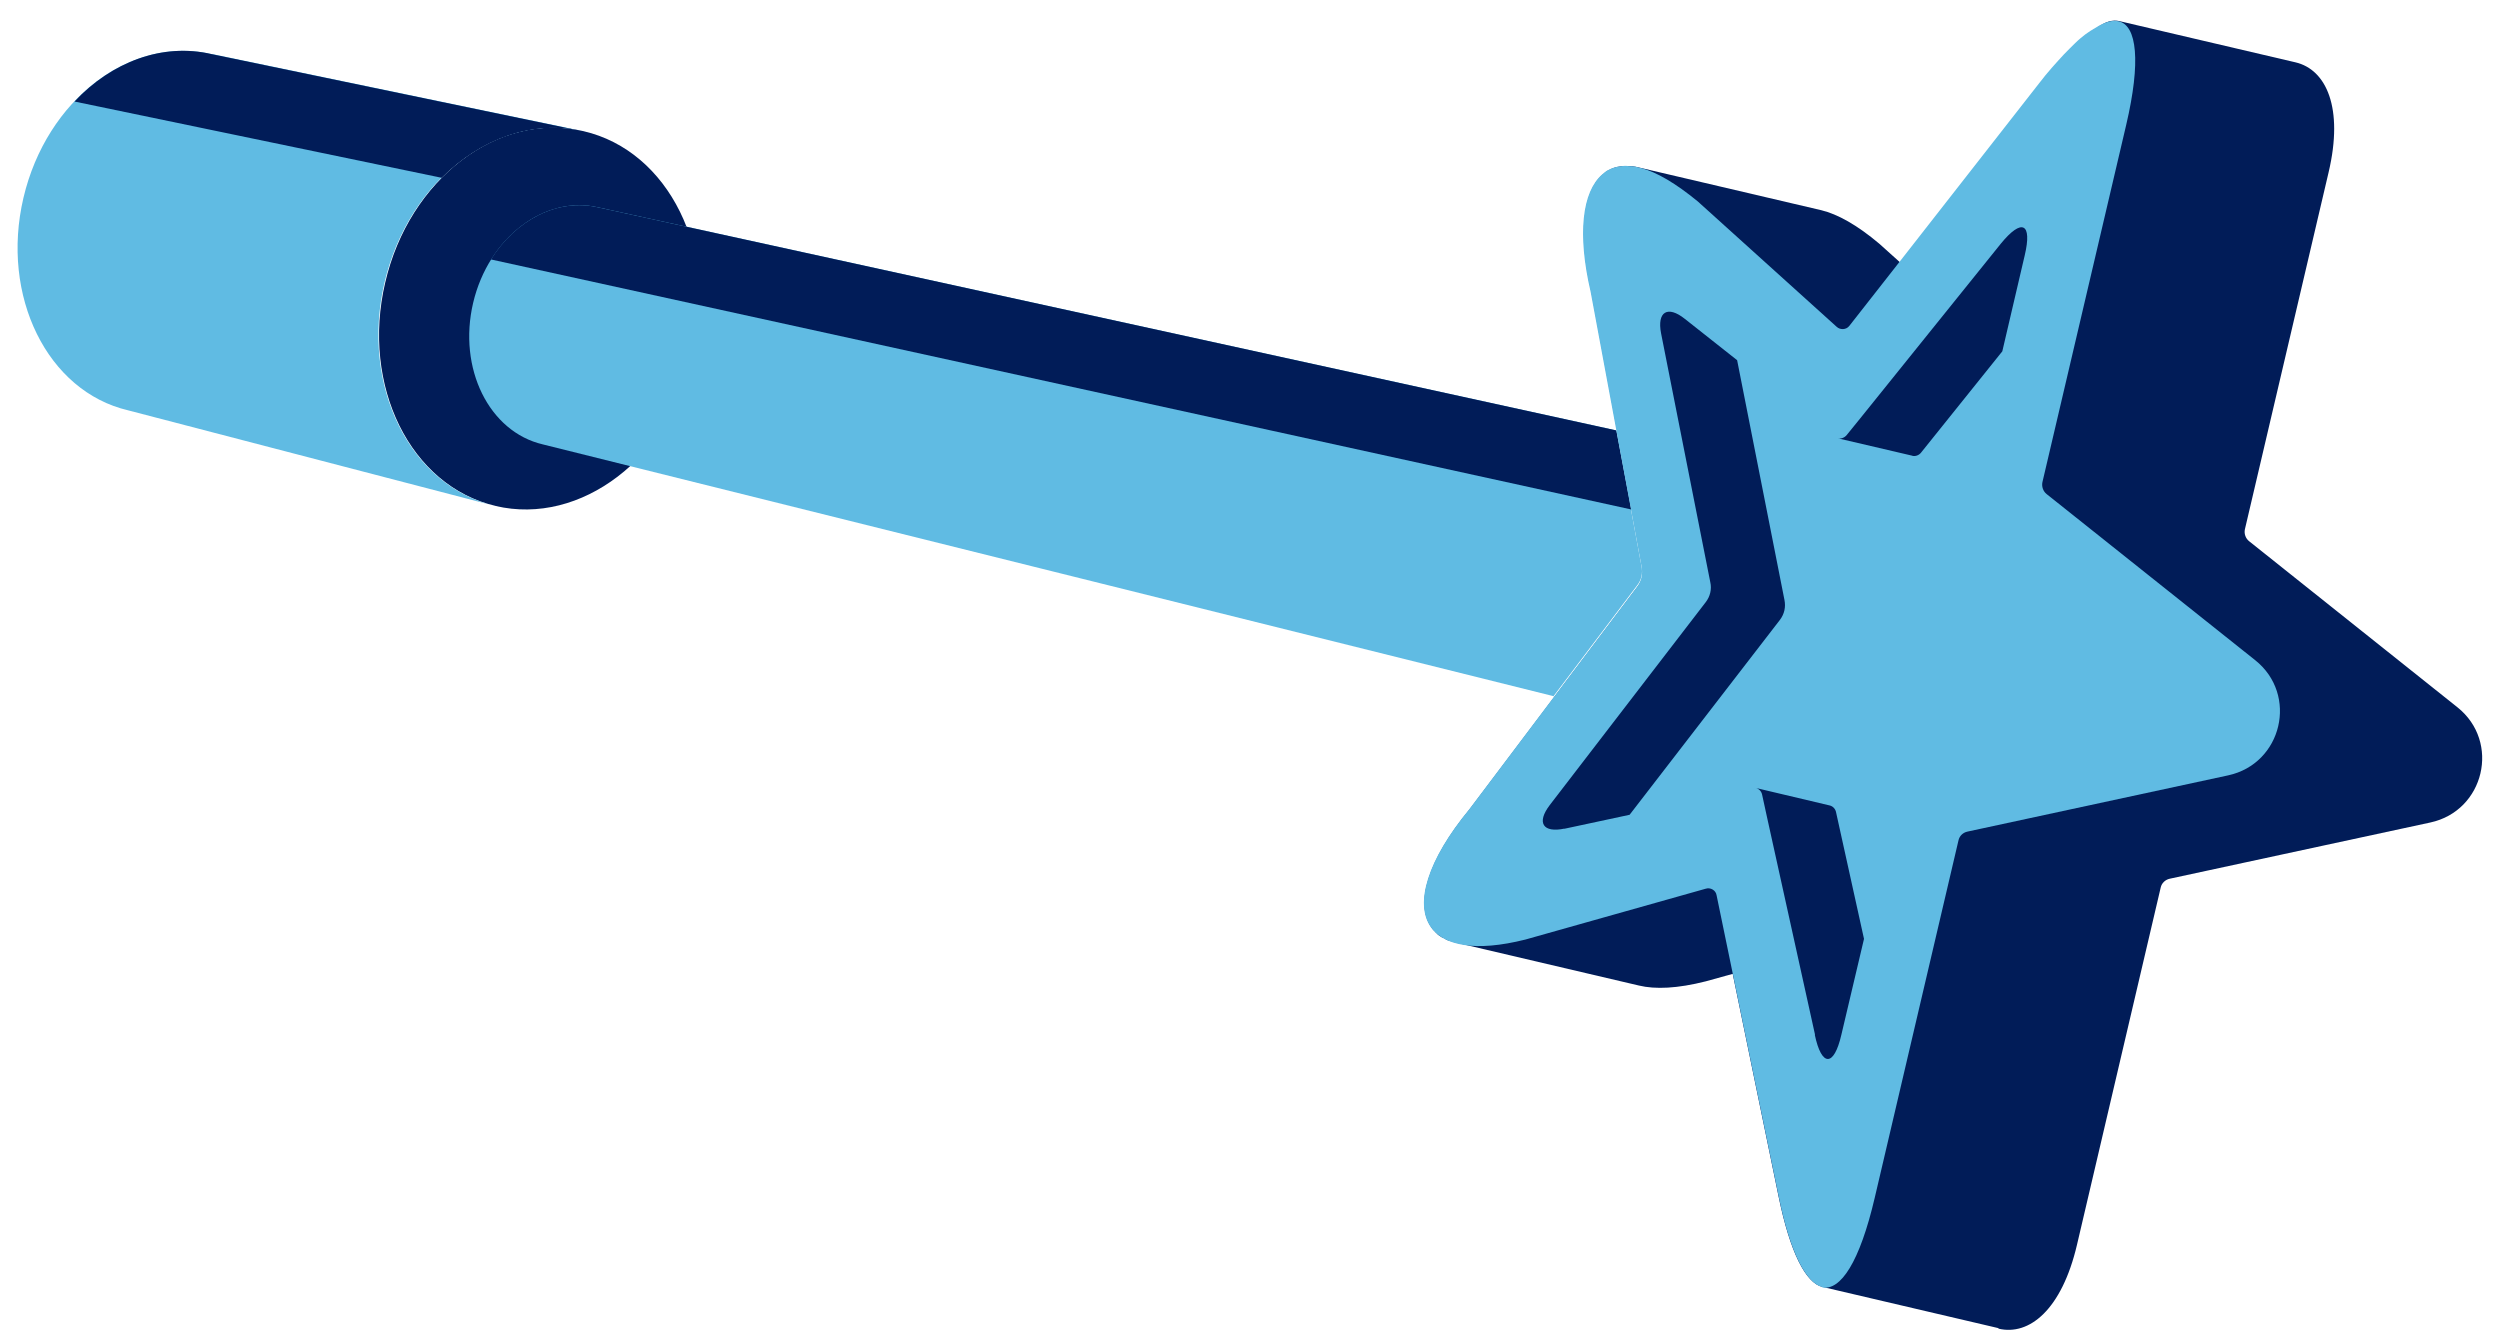 <svg width="93" height="50" viewBox="0 0 93 50" fill="none" xmlns="http://www.w3.org/2000/svg">
<path d="M74.347 49.408L67.788 47.872C67.18 47.725 66.59 46.614 66.156 44.479L64.456 36.228L63.458 36.505C62.399 36.774 61.575 36.809 60.968 36.662L54.269 35.091C54.269 35.091 54.243 35.091 54.226 35.083C54.148 35.065 54.044 35.039 53.983 35.013C53.957 35.013 53.931 35.004 53.913 34.996C53.827 34.978 53.757 34.926 53.688 34.883C53.662 34.883 53.645 34.874 53.618 34.857C53.549 34.813 53.48 34.77 53.436 34.709C53.419 34.709 53.41 34.692 53.402 34.675C53.341 34.614 53.28 34.562 53.245 34.492C52.629 33.616 53.115 31.994 54.668 30.111L57.827 25.92L60.924 21.816C61.089 21.607 61.15 21.356 61.098 21.096L60.161 16.046L59.198 10.857C58.694 8.696 58.885 7.135 59.623 6.492C59.692 6.44 59.77 6.362 59.848 6.328C59.979 6.258 60.126 6.206 60.291 6.189C60.395 6.171 60.517 6.171 60.629 6.18C60.76 6.18 60.916 6.215 61.054 6.25L67.753 7.82C68.36 7.968 69.081 8.367 69.913 9.069L70.686 9.764L75.874 3.126C76.213 2.692 76.525 2.345 76.82 2.033C76.976 1.876 77.107 1.738 77.237 1.616C77.367 1.486 77.497 1.382 77.618 1.286C77.74 1.2 77.862 1.113 77.983 1.052C78.321 0.792 78.599 0.731 78.833 0.783L85.393 2.319C86.538 2.588 87.189 4.011 86.625 6.406L83.51 19.69C83.475 19.855 83.536 20.028 83.666 20.132L91.415 26.31C93.028 27.594 92.421 30.163 90.408 30.597L80.716 32.688C80.551 32.722 80.412 32.852 80.378 33.017L77.263 46.31C76.699 48.714 75.493 49.703 74.339 49.425" fill="#011C58"/>
<path d="M18.434 18.822C21.601 19.568 24.916 17.043 25.818 13.191C26.72 9.347 24.881 5.616 21.705 4.879C18.538 4.132 15.223 6.657 14.33 10.51C13.427 14.354 15.267 18.085 18.443 18.822H18.434Z" fill="#011C58"/>
<path d="M57.809 25.902L20.195 16.532C18.191 16.063 17.028 13.703 17.601 11.265C18.174 8.835 20.265 7.247 22.261 7.716L60.126 16.011L61.063 21.061C61.115 21.321 61.063 21.573 60.898 21.781L57.801 25.885L57.818 25.902H57.809Z" fill="#60BBE3"/>
<path d="M7.883 2.015C4.864 1.304 1.731 3.699 0.872 7.36C0.013 11.022 1.766 14.562 4.768 15.265L18.417 18.822C15.25 18.076 13.402 14.354 14.304 10.51C15.206 6.666 18.512 4.141 21.688 4.879L7.874 2.007L7.883 2.015Z" fill="#60BBE3"/>
<path d="M18.252 9.668C19.171 8.193 20.733 7.36 22.26 7.716L60.126 16.011L60.681 18.952L18.26 9.651V9.659L18.252 9.668Z" fill="#011C58"/>
<path d="M2.772 3.777C4.152 2.302 6.044 1.581 7.883 2.015L21.697 4.887C19.814 4.445 17.879 5.165 16.43 6.614L2.772 3.777Z" fill="#011C58"/>
<path d="M67.796 47.881C67.189 47.733 66.599 46.623 66.165 44.497L64.464 36.245L63.857 33.304C63.831 33.121 63.631 33 63.449 33.061L56.742 34.952C54.876 35.421 53.714 35.178 53.228 34.492C52.612 33.616 53.098 31.994 54.651 30.111L57.809 25.92L60.907 21.816C61.063 21.607 61.115 21.356 61.072 21.096L60.135 16.046L59.171 10.857C58.668 8.696 58.859 7.135 59.597 6.492C59.666 6.44 59.735 6.362 59.822 6.328C59.952 6.258 60.1 6.206 60.265 6.189C60.369 6.171 60.473 6.163 60.603 6.18C60.733 6.18 60.872 6.197 61.02 6.25H61.046C61.636 6.406 62.338 6.822 63.154 7.49L68.325 12.158C68.456 12.28 68.681 12.271 68.794 12.124L70.651 9.755L75.84 3.117C76.169 2.683 76.49 2.336 76.777 2.024C76.933 1.868 77.063 1.729 77.193 1.607C77.323 1.477 77.453 1.373 77.575 1.278C77.696 1.191 77.826 1.104 77.939 1.043C78.304 0.809 78.581 0.74 78.816 0.792C79.492 0.948 79.649 2.284 79.093 4.653L75.978 17.937C75.944 18.102 76.004 18.276 76.135 18.38L83.892 24.558C85.505 25.842 84.898 28.41 82.885 28.844L73.193 30.935C73.02 30.97 72.889 31.1 72.855 31.265L69.74 44.557C69.184 46.935 68.473 48.037 67.77 47.889" fill="#60BBE3"/>
<path d="M71.119 16.948L68.369 16.306C68.482 16.332 68.603 16.289 68.69 16.193L69.245 15.508L74.434 9.061C75.215 8.106 75.605 8.297 75.319 9.503L74.486 13.069L71.458 16.844C71.38 16.939 71.25 16.983 71.145 16.957" fill="#011C58"/>
<path d="M67.519 38.492L65.74 30.432L65.549 29.555C65.523 29.434 65.427 29.338 65.315 29.312L68.065 29.963C68.178 29.989 68.273 30.085 68.299 30.206L69.341 34.926L68.499 38.492C68.222 39.699 67.762 39.69 67.51 38.492H67.519Z" fill="#011C58"/>
<path d="M58.209 30.822C57.393 30.996 57.15 30.605 57.653 29.946L63.449 22.406C63.614 22.197 63.684 21.92 63.623 21.66L61.792 12.401C61.636 11.594 62.035 11.351 62.677 11.863L64.621 13.399L66.382 22.319C66.434 22.579 66.382 22.84 66.209 23.065L60.621 30.31L58.191 30.831V30.822H58.209Z" fill="#011C58"/>
</svg>
